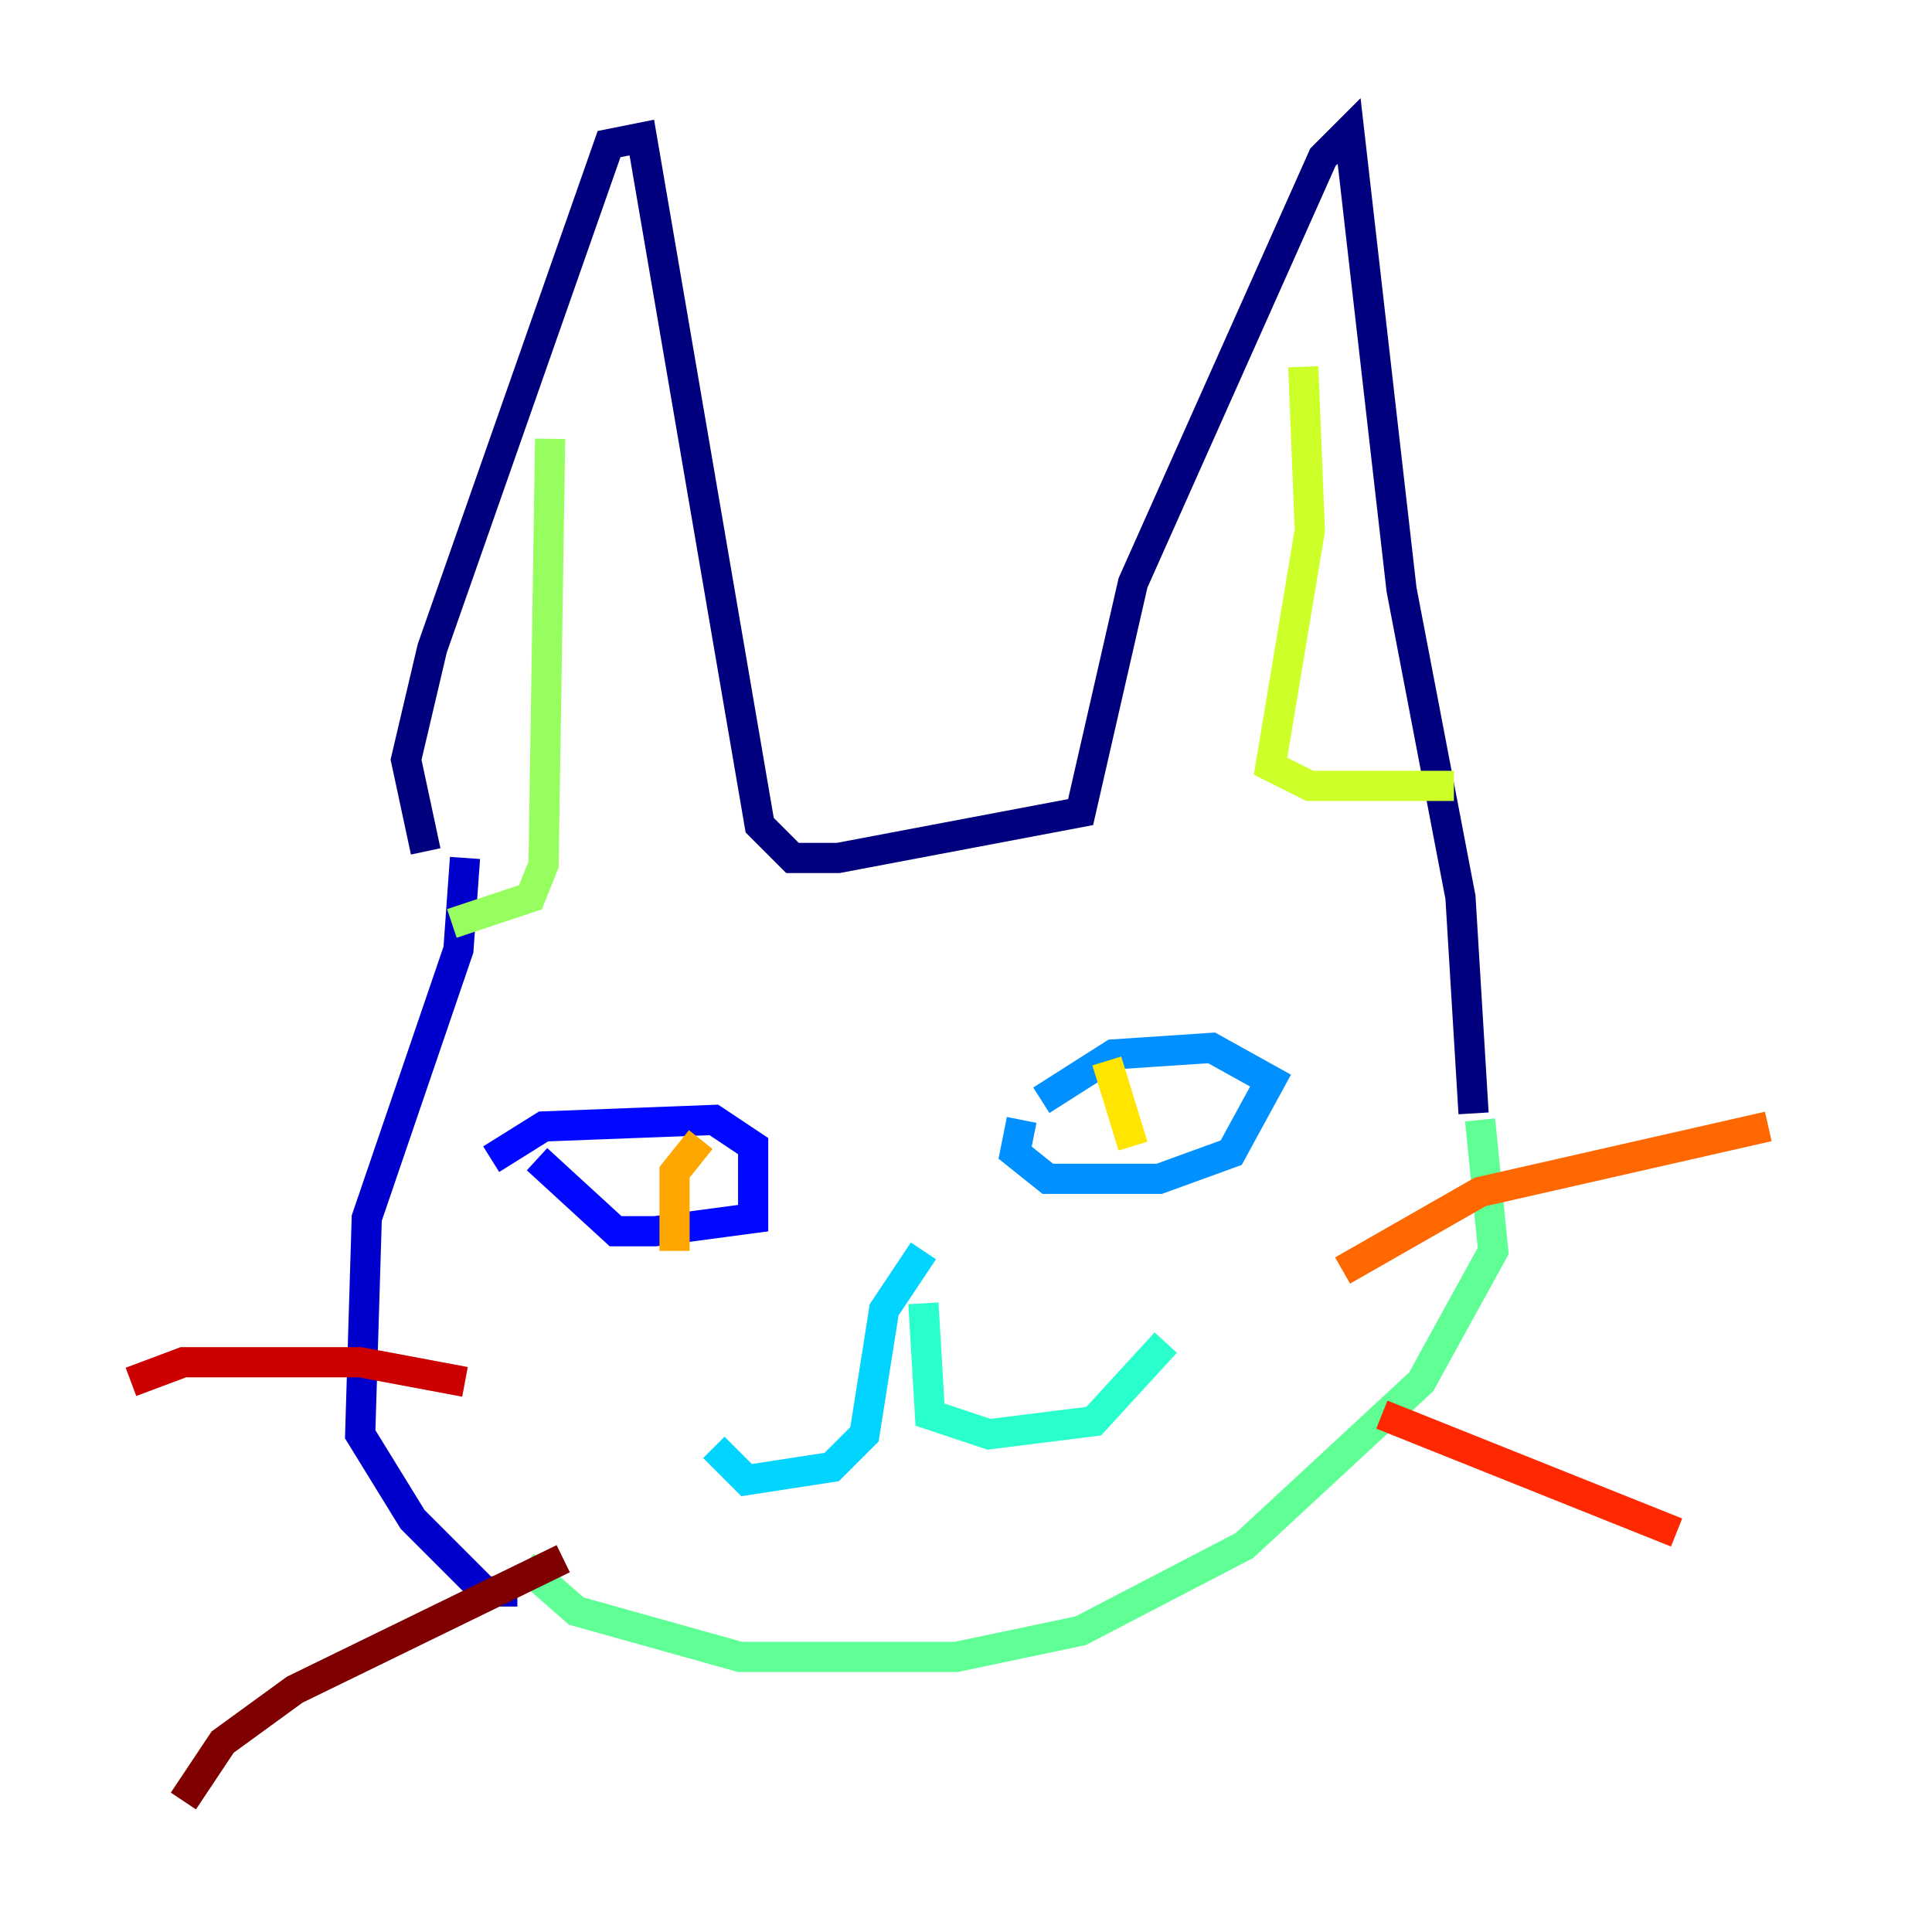 <?xml version="1.0" encoding="utf-8" ?>
<svg baseProfile="tiny" height="128" version="1.2" viewBox="0,0,128,128" width="128" xmlns="http://www.w3.org/2000/svg" xmlns:ev="http://www.w3.org/2001/xml-events" xmlns:xlink="http://www.w3.org/1999/xlink"><defs /><polyline fill="none" points="28.203,56.407 26.902,50.332 28.637,42.956 40.352,9.546 42.522,9.112 50.332,54.671 52.502,56.841 55.539,56.841 71.593,53.803 75.064,38.617 87.647,10.414 89.383,8.678 92.854,39.051 96.759,59.444 97.627,73.763" stroke="#00007f" stroke-width="2" /><polyline fill="none" points="30.807,56.841 30.373,62.915 24.298,80.705 23.864,95.024 27.336,100.664 32.108,105.437 34.278,105.437" stroke="#0000cc" stroke-width="2" /><polyline fill="none" points="32.542,76.8 36.014,74.63 47.295,74.197 49.898,75.932 49.898,80.705 43.39,81.573 40.786,81.573 35.58,76.8" stroke="#0008ff" stroke-width="2" /><polyline fill="none" points="49.031,74.63 49.031,74.63" stroke="#004cff" stroke-width="2" /><polyline fill="none" points="67.688,74.197 67.254,76.366 69.424,78.102 76.8,78.102 81.573,76.366 84.176,71.593 80.271,69.424 73.763,69.858 68.99,72.895" stroke="#0090ff" stroke-width="2" /><polyline fill="none" points="61.18,82.875 58.576,86.78 57.275,95.024 55.105,97.193 49.464,98.061 47.295,95.891" stroke="#00d4ff" stroke-width="2" /><polyline fill="none" points="61.18,86.346 61.614,93.722 65.519,95.024 72.461,94.156 77.234,88.949" stroke="#29ffcd" stroke-width="2" /><polyline fill="none" points="98.061,74.197 98.929,82.875 94.156,91.552 82.441,102.4 71.593,108.041 63.349,109.776 49.031,109.776 38.183,106.739 34.712,103.702" stroke="#5fff96" stroke-width="2" /><polyline fill="none" points="36.447,29.071 36.014,57.275 35.146,59.444 29.939,61.18" stroke="#96ff5f" stroke-width="2" /><polyline fill="none" points="86.346,24.298 86.78,35.146 84.176,50.766 86.78,52.068 96.325,52.068" stroke="#cdff29" stroke-width="2" /><polyline fill="none" points="73.329,70.291 75.064,75.932" stroke="#ffe500" stroke-width="2" /><polyline fill="none" points="46.427,75.498 44.691,77.668 44.691,82.875" stroke="#ffa600" stroke-width="2" /><polyline fill="none" points="88.949,84.176 98.061,78.969 117.153,74.63" stroke="#ff6700" stroke-width="2" /><polyline fill="none" points="91.552,93.722 111.078,101.532" stroke="#ff2800" stroke-width="2" /><polyline fill="none" points="8.678,91.552 12.149,90.251 23.864,90.251 30.807,91.552" stroke="#cc0000" stroke-width="2" /><polyline fill="none" points="12.149,119.322 14.752,115.417 19.525,111.946 37.315,103.268" stroke="#7f0000" stroke-width="2" /></svg>